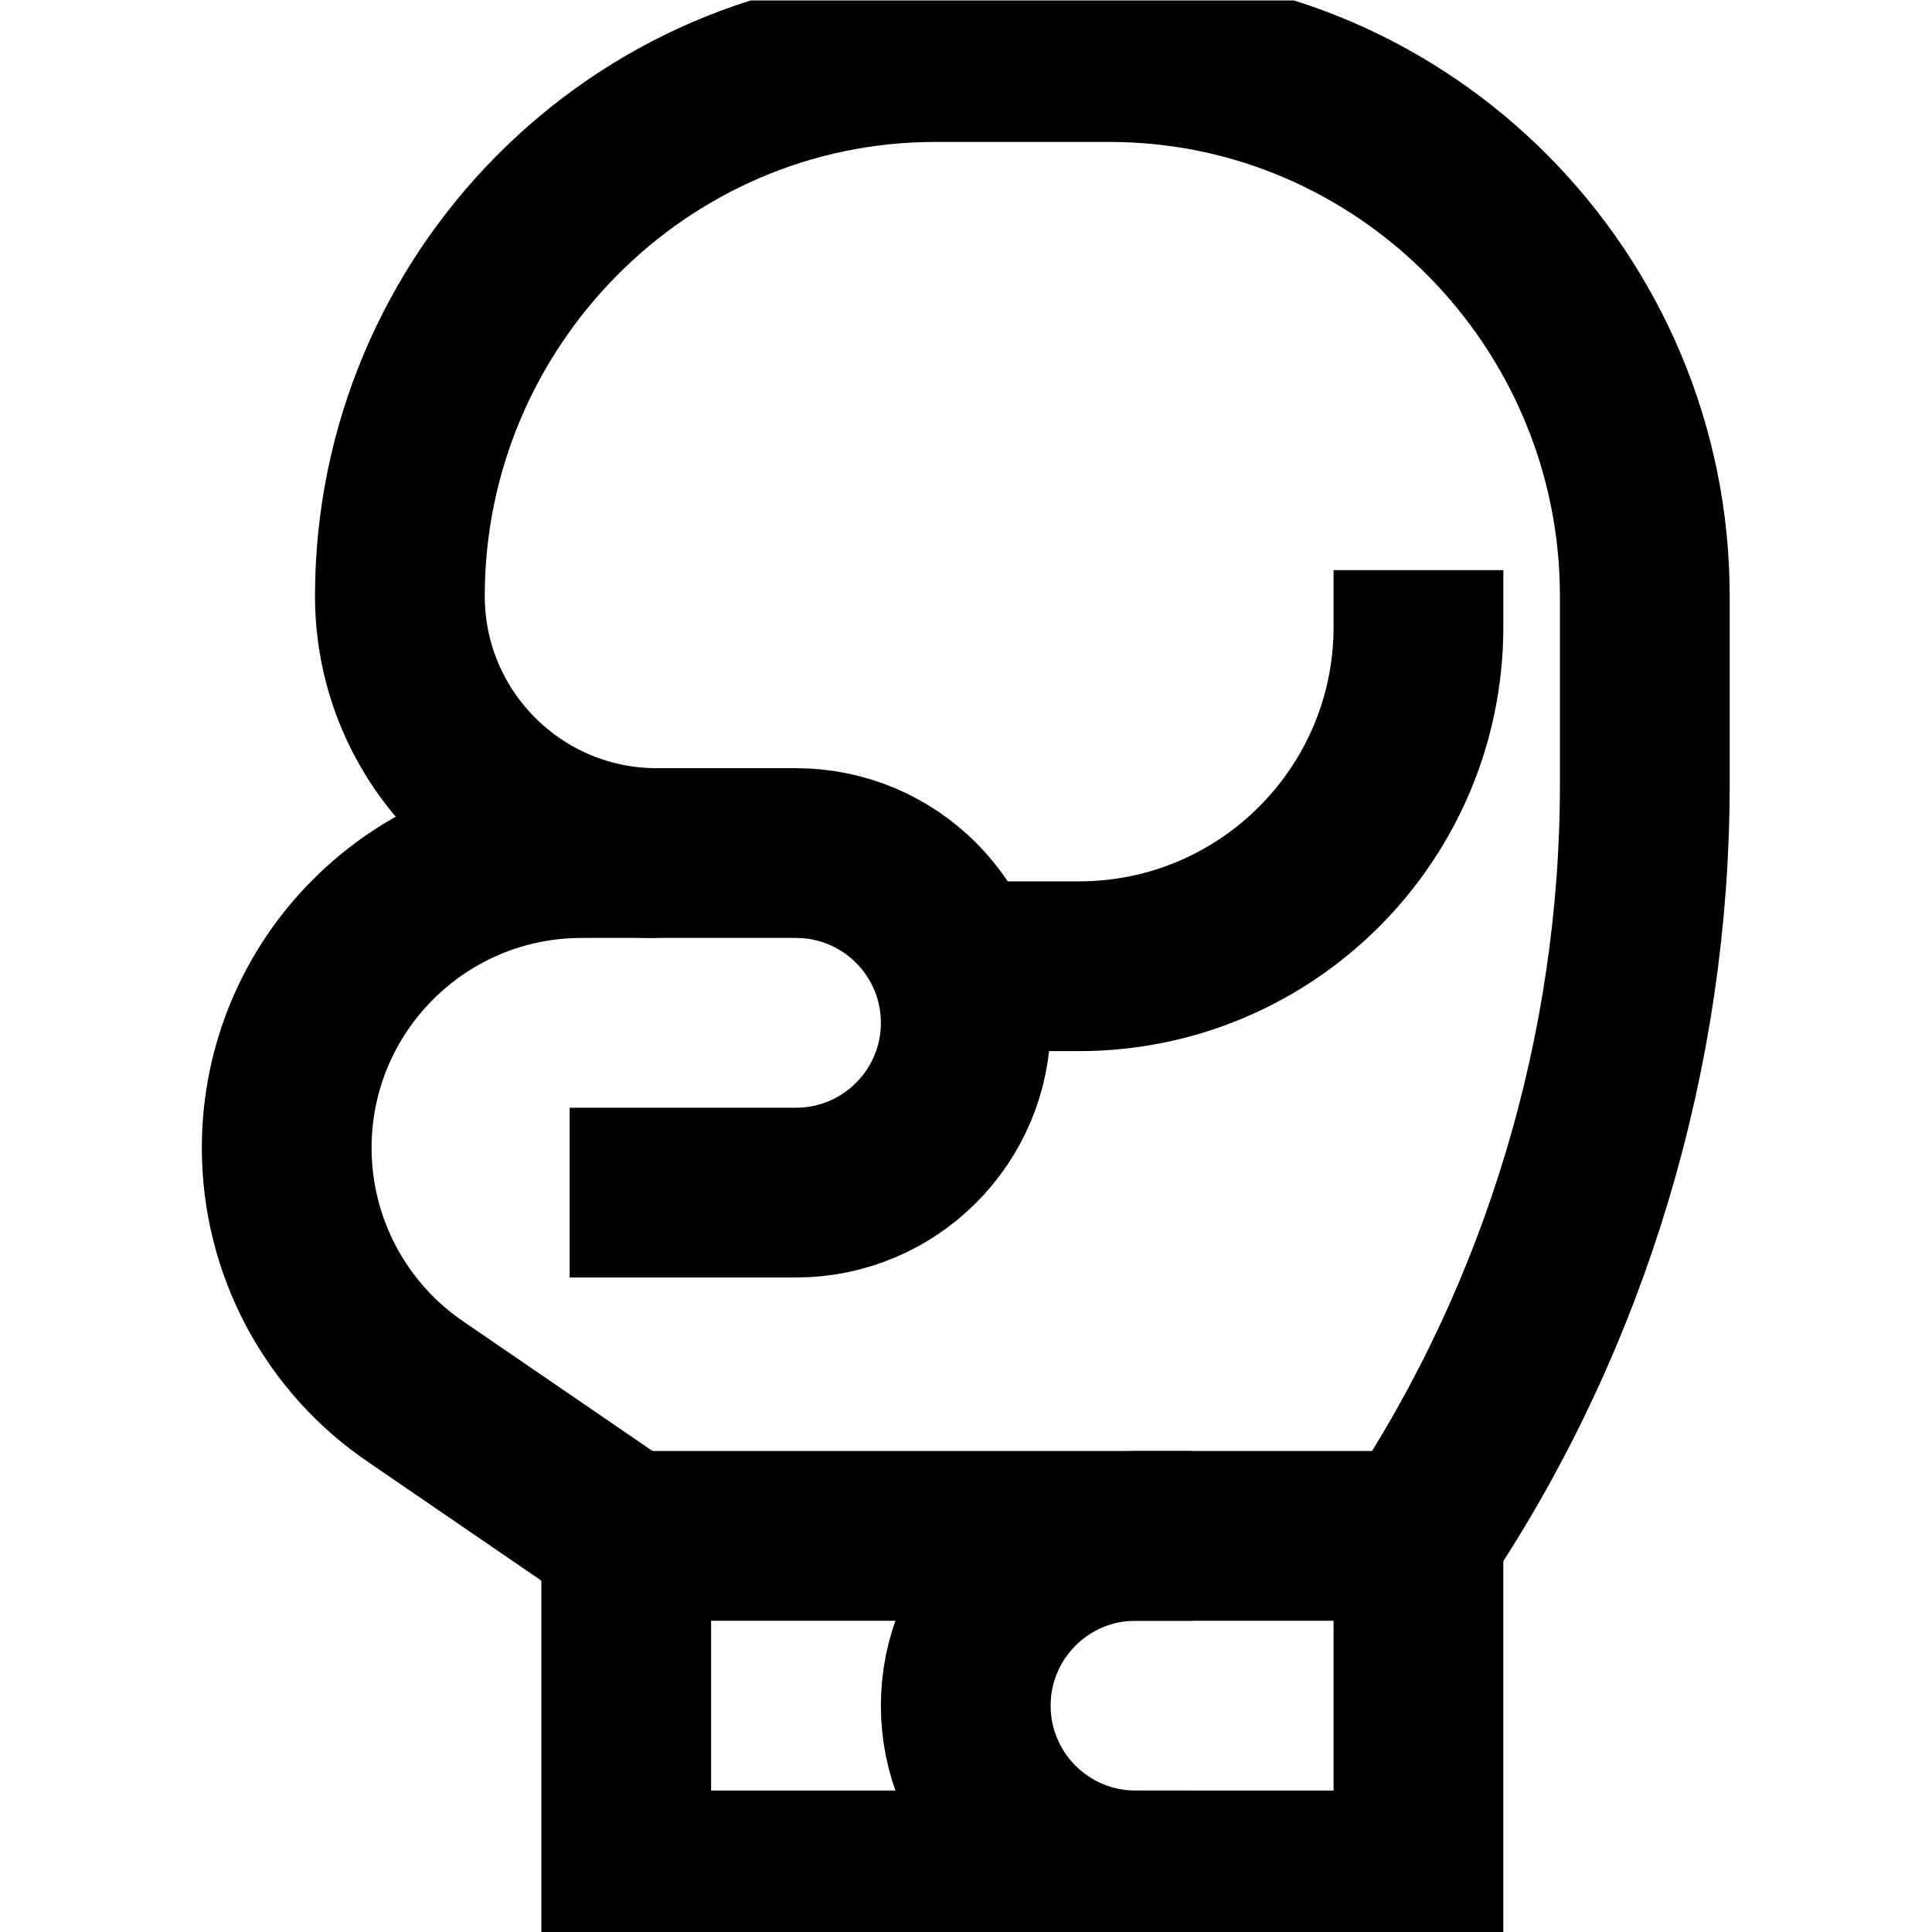 <?xml version="1.0" encoding="UTF-8" standalone="no"?>
<svg
   version="1.1"
   id="svg3813"
   xml:space="preserve"
   width="682.667"
   height="682.667"
   viewBox="0 0 682.667 682.667"
   xmlns="http://www.w3.org/2000/svg"
   xmlns:svg="http://www.w3.org/2000/svg"><defs
     id="defs3817"><clipPath
       clipPathUnits="userSpaceOnUse"
       id="clipPath3827"><path
         d="M 0,512 H 512 V 0 H 0 Z"
         id="path3825" /></clipPath></defs><g
     id="g3819"
     transform="matrix(1.333,0,0,-1.333,0,682.667)"><g
       id="g3821"><g
         id="g3823"
         clip-path="url(#clipPath3827)"><path
           d="M 376,15 H 166 v 90 h 210 z"
           style="fill:none;stroke:currentColor;stroke-width:45;stroke-linecap:butt;stroke-linejoin:miter;stroke-miterlimit:10;stroke-dasharray:none;stroke-opacity:1"
           id="path3829" /><g
           id="g3831"
           transform="translate(151,196)"><path
             d="m 0,0 h 60 c 24.853,0 45,20.147 45,45 0,24.853 -20.147,45 -45,45 H 3.166 C -40.004,90 -75,55.004 -75,11.833 c 0,-26.135 13.062,-50.541 34.808,-65.038 L 15,-91"
             style="fill:none;stroke:currentColor;stroke-width:45;stroke-linecap:butt;stroke-linejoin:miter;stroke-miterlimit:10;stroke-dasharray:none;stroke-opacity:1"
             id="path3833" /></g><g
           id="g3835"
           transform="translate(253.44,256)"><path
             d="m 0,0 h 32.561 c 49.706,0 90,40.294 90,90 v 15"
             style="fill:none;stroke:currentColor;stroke-width:45;stroke-linecap:butt;stroke-linejoin:miter;stroke-miterlimit:10;stroke-dasharray:none;stroke-opacity:1"
             id="path3837" /></g><g
           id="g3839"
           transform="translate(174.125,286)"><path
             d="M 0,0 C -37.624,0 -68.125,30.5 -68.125,68.125 -68.125,146.48 -4.605,211 73.75,211 H 120 c 78.355,0 141.875,-64.52 141.875,-142.875 V 18.167 c 0,-70.531 -20.877,-140.482 -60,-199.167"
             style="fill:none;stroke:currentColor;stroke-width:45;stroke-linecap:butt;stroke-linejoin:miter;stroke-miterlimit:10;stroke-dasharray:none;stroke-opacity:1"
             id="path3841" /></g><g
           id="g3843"
           transform="translate(316,15)"><path
             d="m 0,0 h -15 c -24.853,0 -45,20.147 -45,45 0,24.853 20.147,45 45,45 H 0"
             style="fill:none;stroke:currentColor;stroke-width:45;stroke-linecap:butt;stroke-linejoin:miter;stroke-miterlimit:10;stroke-dasharray:none;stroke-opacity:1"
             id="path3845" /></g></g></g></g></svg>